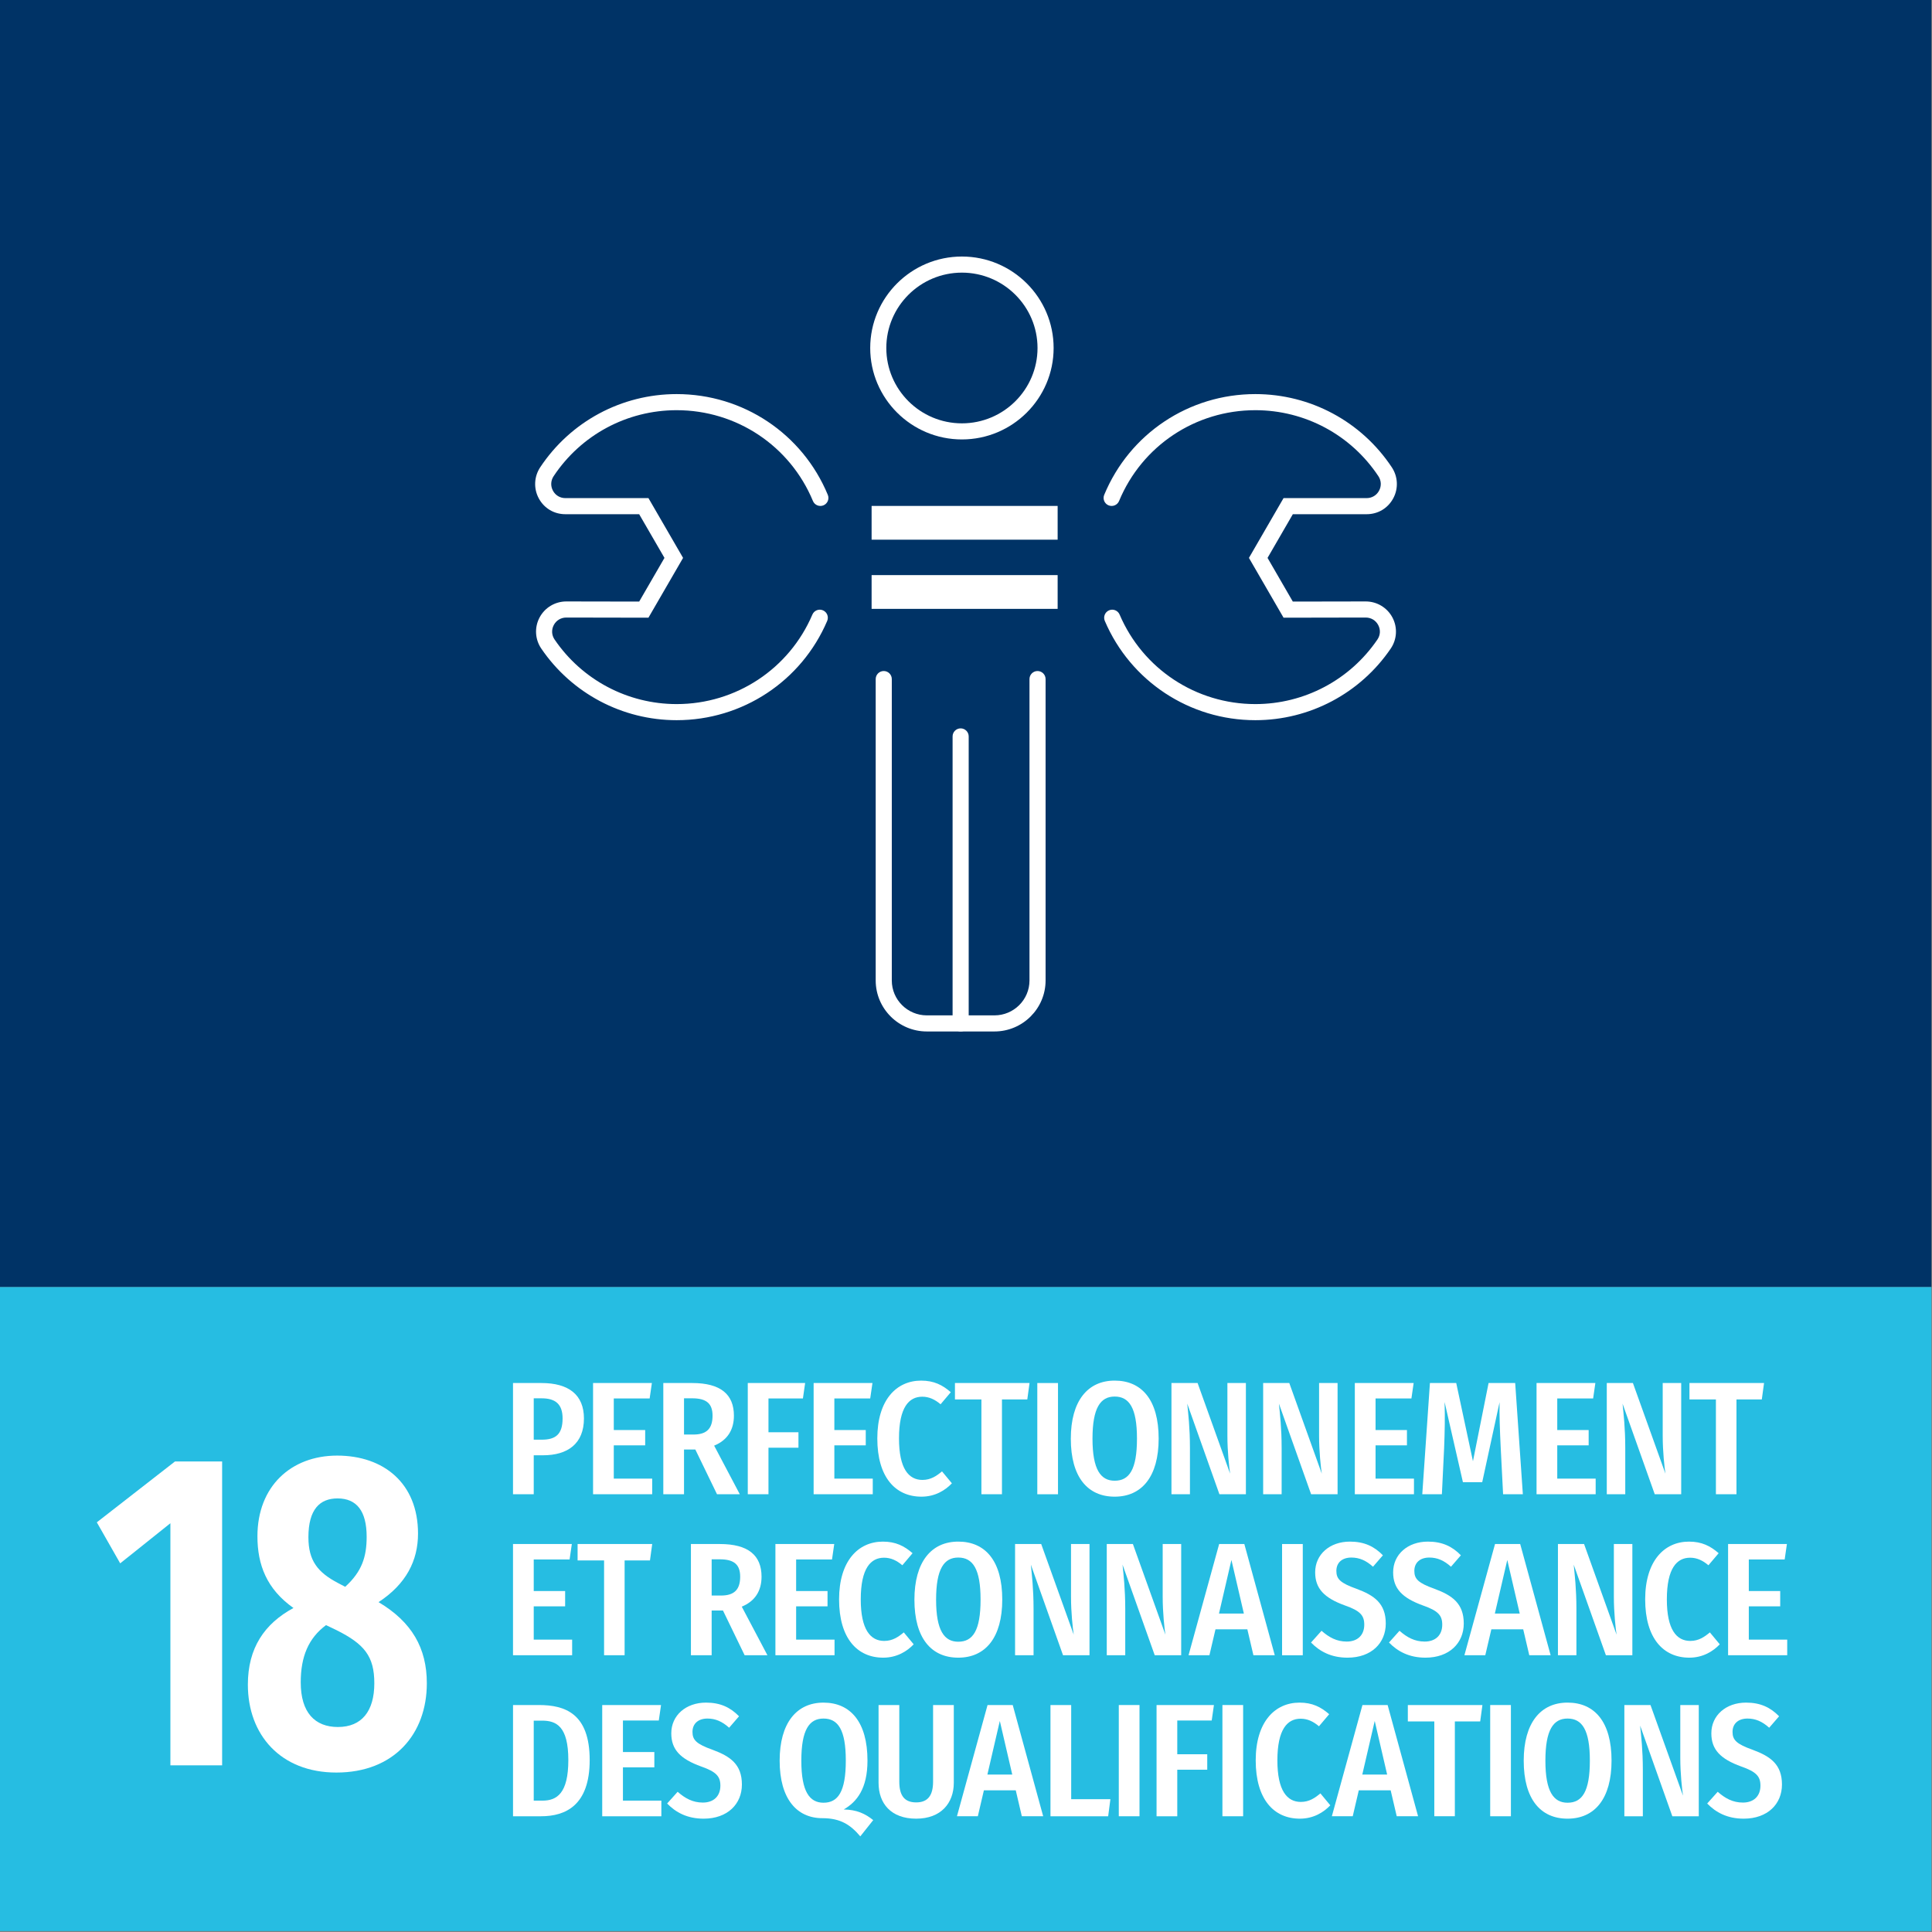 <?xml version="1.0" encoding="UTF-8" standalone="no"?>
<!DOCTYPE svg PUBLIC "-//W3C//DTD SVG 1.1//EN" "http://www.w3.org/Graphics/SVG/1.1/DTD/svg11.dtd">
<svg xmlns="http://www.w3.org/2000/svg" xmlns:xlink="http://www.w3.org/1999/xlink" version="1.1" width="150pt" height="150pt" viewBox="0 0 150 150">
<rect x="0" y="0" width="150" height="150" fill="#808080" stroke="none"/>
<g enable-background="new">
<g id="Layer-1" data-name="03 Negative EN">
<path transform="matrix(1,0,0,-1,0,150)" d="M 0 50.073 L 149.95 50.073 L 149.95 150 L 0 150 Z " fill="#003366"/>
<path transform="matrix(1,0,0,-1,0,150)" d="M 0 .073 L 149.95 .073 L 149.95 50.073 L 0 50.073 Z " fill="#26bde2"/>
<path transform="matrix(1,0,0,-1,17.246,137.06)" d="M 0 0 L -4.017 0 L -4.017 18.797 L -7.914 15.682 L -9.729 18.867 L -3.659 23.593 L 0 23.593 Z " fill="#ffffff"/>
<clipPath id="cp0">
<path transform="matrix(1,0,0,-1,0,150)" d="M 0 150 L 150 150 L 150 0 L 0 0 Z "/>
</clipPath>
<g clip-path="url(#cp0)">
<path transform="matrix(1,0,0,-1,23.945,119.348)" d="M 0 0 C 0 -1.82 .714 -2.73 2.32 -3.57 L 2.856 -3.851 C 4.165 -2.66 4.522 -1.505 4.522 .035 C 4.522 2.03 3.749 3.011 2.261 3.011 C .893 3.011 0 2.17 0 0 M 5.117 -11.341 C 5.117 -9.241 4.344 -8.296 2.172 -7.211 L 1.368 -6.826 C 0 -7.841 -.596 -9.276 -.596 -11.271 C -.596 -13.616 .506 -14.736 2.291 -14.736 C 4.136 -14.736 5.117 -13.512 5.117 -11.341 M 9.194 -11.341 C 9.194 -15.297 6.635 -18.272 2.172 -18.272 C -2.172 -18.272 -4.701 -15.332 -4.701 -11.446 C -4.701 -8.611 -3.422 -6.721 -1.161 -5.496 C -3.243 -4.025 -3.958 -2.136 -3.958 .07 C -3.958 3.955 -1.339 6.336 2.231 6.336 C 5.832 6.336 8.51 4.2 8.51 .28 C 8.51 -1.82 7.587 -3.641 5.445 -5.041 C 8.033 -6.581 9.194 -8.611 9.194 -11.341 " fill="#ffffff"/>
<path transform="matrix(1,0,0,-1,43.679,110.127)" d="M 0 0 C 0 1.087 -.532 1.562 -1.621 1.562 L -2.24 1.562 L -2.24 -1.65 L -1.621 -1.65 C -.569 -1.65 0 -1.262 0 0 M 1.658 0 C 1.658 -1.963 .396 -2.861 -1.522 -2.861 L -2.24 -2.861 L -2.24 -5.887 L -3.849 -5.887 L -3.849 2.749 L -1.634 2.749 C .47 2.749 1.658 1.837 1.658 0 " fill="#ffffff"/>
<path transform="matrix(1,0,0,-1,50.438,108.578)" d="M 0 0 L -2.784 0 L -2.784 -2.449 L -.346 -2.449 L -.346 -3.637 L -2.784 -3.637 L -2.784 -6.223 L .198 -6.223 L .198 -7.436 L -4.393 -7.436 L -4.393 1.2 L .174 1.2 Z " fill="#ffffff"/>
<path transform="matrix(1,0,0,-1,53.837,111.377)" d="M 0 0 C 1.016 0 1.485 .45 1.485 1.463 C 1.485 2.399 1.016 2.813 -.099 2.813 L -.73 2.813 L -.73 0 Z M .148 -1.162 L -.73 -1.162 L -.73 -4.637 L -2.338 -4.637 L -2.338 3.999 L -.086 3.999 C 2.104 3.999 3.144 3.125 3.144 1.463 C 3.144 .375 2.648 -.437 1.609 -.862 L 3.602 -4.637 L 1.832 -4.637 Z " fill="#ffffff"/>
<path transform="matrix(1,0,0,-1,58.057,107.378)" d="M 0 0 L 4.454 0 L 4.281 -1.2 L 1.607 -1.2 L 1.607 -3.823 L 3.935 -3.823 L 3.935 -5.023 L 1.607 -5.023 L 1.607 -8.636 L 0 -8.636 Z " fill="#ffffff"/>
<path transform="matrix(1,0,0,-1,67.563,108.578)" d="M 0 0 L -2.784 0 L -2.784 -2.449 L -.346 -2.449 L -.346 -3.637 L -2.784 -3.637 L -2.784 -6.223 L .198 -6.223 L .198 -7.436 L -4.393 -7.436 L -4.393 1.2 L .174 1.2 Z " fill="#ffffff"/>
<path transform="matrix(1,0,0,-1,73.819,108.09)" d="M 0 0 L -.792 -.937 C -1.238 -.562 -1.684 -.35 -2.215 -.35 C -3.242 -.35 -4.021 -1.162 -4.021 -3.587 C -4.021 -5.937 -3.268 -6.811 -2.203 -6.811 C -1.547 -6.811 -1.102 -6.498 -.681 -6.148 L .086 -7.074 C -.421 -7.611 -1.213 -8.111 -2.277 -8.111 C -4.294 -8.111 -5.705 -6.611 -5.705 -3.587 C -5.705 -.6 -4.22 .899 -2.302 .899 C -1.312 .899 -.644 .562 0 0 " fill="#ffffff"/>
<path transform="matrix(1,0,0,-1,79.759,108.652)" d="M 0 0 L -1.967 0 L -1.967 -7.361 L -3.563 -7.361 L -3.563 0 L -5.617 0 L -5.617 1.274 L .174 1.274 Z " fill="#ffffff"/>
<path transform="matrix(1,0,0,-1,0,150)" d="M 82.143 33.986 L 80.536 33.986 L 80.536 42.622 L 82.143 42.622 Z " fill="#ffffff"/>
<path transform="matrix(1,0,0,-1,84.821,111.701)" d="M 0 0 C 0 -2.412 .645 -3.262 1.721 -3.262 C 2.847 -3.262 3.453 -2.412 3.453 .012 C 3.453 2.398 2.847 3.273 1.721 3.273 C .619 3.273 0 2.398 0 0 M 5.137 .012 C 5.137 -2.938 3.837 -4.5 1.721 -4.5 C -.371 -4.5 -1.683 -2.987 -1.683 0 C -1.683 2.936 -.371 4.511 1.721 4.511 C 3.824 4.511 5.137 3.012 5.137 .012 " fill="#ffffff"/>
<path transform="matrix(1,0,0,-1,96.731,116.014)" d="M 0 0 L -2.055 0 L -4.554 7.036 C -4.479 6.262 -4.344 5.174 -4.344 3.587 L -4.344 0 L -5.779 0 L -5.779 8.636 L -3.75 8.636 L -1.225 1.6 C -1.299 2.088 -1.436 3.313 -1.436 4.537 L -1.436 8.636 L 0 8.636 Z " fill="#ffffff"/>
<path transform="matrix(1,0,0,-1,103.849,116.014)" d="M 0 0 L -2.054 0 L -4.554 7.036 C -4.479 6.262 -4.343 5.174 -4.343 3.587 L -4.343 0 L -5.778 0 L -5.778 8.636 L -3.749 8.636 L -1.226 1.6 C -1.3 2.088 -1.436 3.313 -1.436 4.537 L -1.436 8.636 L 0 8.636 Z " fill="#ffffff"/>
<path transform="matrix(1,0,0,-1,109.582,108.578)" d="M 0 0 L -2.784 0 L -2.784 -2.449 L -.347 -2.449 L -.347 -3.637 L -2.784 -3.637 L -2.784 -6.223 L .198 -6.223 L .198 -7.436 L -4.394 -7.436 L -4.394 1.2 L .173 1.2 Z " fill="#ffffff"/>
<path transform="matrix(1,0,0,-1,118.234,116.014)" d="M 0 0 L -1.534 0 L -1.72 3.637 C -1.782 4.912 -1.831 6.236 -1.808 7.148 L -3.155 .937 L -4.653 .937 L -6.076 7.161 C -6.039 6.012 -6.063 4.824 -6.113 3.587 L -6.286 0 L -7.809 0 L -7.215 8.636 L -5.173 8.636 L -3.874 2.563 L -2.661 8.636 L -.595 8.636 Z " fill="#ffffff"/>
<path transform="matrix(1,0,0,-1,123.69,108.578)" d="M 0 0 L -2.785 0 L -2.785 -2.449 L -.347 -2.449 L -.347 -3.637 L -2.785 -3.637 L -2.785 -6.223 L .197 -6.223 L .197 -7.436 L -4.393 -7.436 L -4.393 1.2 L .174 1.2 Z " fill="#ffffff"/>
<path transform="matrix(1,0,0,-1,130.528,116.014)" d="M 0 0 L -2.054 0 L -4.553 7.036 C -4.479 6.262 -4.343 5.174 -4.343 3.587 L -4.343 0 L -5.778 0 L -5.778 8.636 L -3.749 8.636 L -1.225 1.6 C -1.299 2.088 -1.436 3.313 -1.436 4.537 L -1.436 8.636 L 0 8.636 Z " fill="#ffffff"/>
<path transform="matrix(1,0,0,-1,136.786,108.652)" d="M 0 0 L -1.967 0 L -1.967 -7.361 L -3.563 -7.361 L -3.563 0 L -5.617 0 L -5.617 1.274 L .174 1.274 Z " fill="#ffffff"/>
<path transform="matrix(1,0,0,-1,44.223,121.078)" d="M 0 0 L -2.784 0 L -2.784 -2.449 L -.346 -2.449 L -.346 -3.637 L -2.784 -3.637 L -2.784 -6.223 L .198 -6.223 L .198 -7.436 L -4.393 -7.436 L -4.393 1.2 L .174 1.2 Z " fill="#ffffff"/>
<path transform="matrix(1,0,0,-1,50.464,121.152)" d="M 0 0 L -1.969 0 L -1.969 -7.361 L -3.564 -7.361 L -3.564 0 L -5.619 0 L -5.619 1.274 L .173 1.274 Z " fill="#ffffff"/>
<path transform="matrix(1,0,0,-1,55.983,123.877)" d="M 0 0 C 1.014 0 1.484 .45 1.484 1.463 C 1.484 2.399 1.014 2.813 -.1 2.813 L -.73 2.813 L -.73 0 Z M .148 -1.162 L -.73 -1.162 L -.73 -4.637 L -2.34 -4.637 L -2.34 3.999 L -.088 3.999 C 2.104 3.999 3.143 3.125 3.143 1.463 C 3.143 .375 2.647 -.437 1.607 -.862 L 3.601 -4.637 L 1.831 -4.637 Z " fill="#ffffff"/>
<path transform="matrix(1,0,0,-1,64.597,121.078)" d="M 0 0 L -2.785 0 L -2.785 -2.449 L -.348 -2.449 L -.348 -3.637 L -2.785 -3.637 L -2.785 -6.223 L .197 -6.223 L .197 -7.436 L -4.394 -7.436 L -4.394 1.2 L .173 1.2 Z " fill="#ffffff"/>
<path transform="matrix(1,0,0,-1,70.851,120.59)" d="M 0 0 L -.792 -.937 C -1.237 -.562 -1.683 -.35 -2.216 -.35 C -3.242 -.35 -4.022 -1.162 -4.022 -3.587 C -4.022 -5.937 -3.267 -6.811 -2.202 -6.811 C -1.547 -6.811 -1.102 -6.498 -.681 -6.148 L .087 -7.074 C -.421 -7.611 -1.213 -8.111 -2.276 -8.111 C -4.294 -8.111 -5.705 -6.611 -5.705 -3.587 C -5.705 -.6 -4.22 .899 -2.302 .899 C -1.312 .899 -.644 .562 0 0 " fill="#ffffff"/>
<path transform="matrix(1,0,0,-1,72.678,124.201)" d="M 0 0 C 0 -2.412 .645 -3.262 1.721 -3.262 C 2.847 -3.262 3.453 -2.412 3.453 .012 C 3.453 2.398 2.847 3.273 1.721 3.273 C .619 3.273 0 2.398 0 0 M 5.137 .012 C 5.137 -2.938 3.837 -4.5 1.721 -4.5 C -.371 -4.5 -1.683 -2.987 -1.683 0 C -1.683 2.936 -.371 4.511 1.721 4.511 C 3.824 4.511 5.137 3.012 5.137 .012 " fill="#ffffff"/>
<path transform="matrix(1,0,0,-1,84.589,128.514)" d="M 0 0 L -2.055 0 L -4.554 7.036 C -4.479 6.262 -4.344 5.174 -4.344 3.587 L -4.344 0 L -5.779 0 L -5.779 8.636 L -3.75 8.636 L -1.225 1.6 C -1.299 2.088 -1.436 3.313 -1.436 4.537 L -1.436 8.636 L 0 8.636 Z " fill="#ffffff"/>
<path transform="matrix(1,0,0,-1,91.707,128.514)" d="M 0 0 L -2.054 0 L -4.554 7.036 C -4.479 6.262 -4.343 5.174 -4.343 3.587 L -4.343 0 L -5.778 0 L -5.778 8.636 L -3.749 8.636 L -1.226 1.6 C -1.3 2.088 -1.436 3.313 -1.436 4.537 L -1.436 8.636 L 0 8.636 Z " fill="#ffffff"/>
<path transform="matrix(1,0,0,-1,96.573,125.276)" d="M 0 0 L -.966 4.161 L -1.931 0 Z M .271 -1.225 L -2.203 -1.225 L -2.674 -3.237 L -4.295 -3.237 L -1.918 5.398 L .037 5.398 L 2.4 -3.237 L .742 -3.237 Z " fill="#ffffff"/>
<path transform="matrix(1,0,0,-1,0,150)" d="M 101.147 21.486 L 99.54 21.486 L 99.54 30.122 L 101.147 30.122 Z " fill="#ffffff"/>
<path transform="matrix(1,0,0,-1,107.368,120.752)" d="M 0 0 L -.768 -.888 C -1.312 -.4 -1.831 -.176 -2.449 -.176 C -3.155 -.176 -3.613 -.562 -3.613 -1.213 C -3.613 -1.838 -3.316 -2.15 -2.054 -2.6 C -.668 -3.112 .223 -3.737 .223 -5.299 C .223 -6.812 -.891 -7.949 -2.746 -7.949 C -4.021 -7.949 -4.912 -7.461 -5.58 -6.773 L -4.764 -5.861 C -4.182 -6.374 -3.588 -6.699 -2.809 -6.699 C -1.979 -6.699 -1.447 -6.211 -1.447 -5.387 C -1.447 -4.674 -1.757 -4.312 -2.933 -3.9 C -4.566 -3.313 -5.259 -2.575 -5.259 -1.325 C -5.259 .074 -4.121 1.062 -2.561 1.062 C -1.447 1.062 -.668 .687 0 0 " fill="#ffffff"/>
<path transform="matrix(1,0,0,-1,113.423,120.752)" d="M 0 0 L -.768 -.888 C -1.312 -.4 -1.832 -.176 -2.451 -.176 C -3.156 -.176 -3.614 -.562 -3.614 -1.213 C -3.614 -1.838 -3.316 -2.15 -2.055 -2.6 C -.669 -3.112 .223 -3.737 .223 -5.299 C .223 -6.812 -.892 -7.949 -2.748 -7.949 C -4.022 -7.949 -4.914 -7.461 -5.582 -6.773 L -4.766 -5.861 C -4.184 -6.374 -3.59 -6.699 -2.81 -6.699 C -1.98 -6.699 -1.448 -6.211 -1.448 -5.387 C -1.448 -4.674 -1.758 -4.312 -2.934 -3.9 C -4.566 -3.313 -5.26 -2.575 -5.26 -1.325 C -5.26 .074 -4.121 1.062 -2.563 1.062 C -1.448 1.062 -.669 .687 0 0 " fill="#ffffff"/>
<path transform="matrix(1,0,0,-1,117.991,125.276)" d="M 0 0 L -.966 4.161 L -1.931 0 Z M .271 -1.225 L -2.203 -1.225 L -2.674 -3.237 L -4.295 -3.237 L -1.918 5.398 L .037 5.398 L 2.4 -3.237 L .742 -3.237 Z " fill="#ffffff"/>
<path transform="matrix(1,0,0,-1,126.736,128.514)" d="M 0 0 L -2.054 0 L -4.554 7.036 C -4.479 6.262 -4.343 5.174 -4.343 3.587 L -4.343 0 L -5.778 0 L -5.778 8.636 L -3.749 8.636 L -1.226 1.6 C -1.3 2.088 -1.436 3.313 -1.436 4.537 L -1.436 8.636 L 0 8.636 Z " fill="#ffffff"/>
<path transform="matrix(1,0,0,-1,133.436,120.59)" d="M 0 0 L -.793 -.937 C -1.238 -.562 -1.684 -.35 -2.216 -.35 C -3.242 -.35 -4.022 -1.162 -4.022 -3.587 C -4.022 -5.937 -3.268 -6.811 -2.203 -6.811 C -1.547 -6.811 -1.102 -6.498 -.682 -6.148 L .086 -7.074 C -.422 -7.611 -1.213 -8.111 -2.277 -8.111 C -4.295 -8.111 -5.705 -6.611 -5.705 -3.587 C -5.705 -.6 -4.221 .899 -2.303 .899 C -1.312 .899 -.645 .562 0 0 " fill="#ffffff"/>
<path transform="matrix(1,0,0,-1,138.561,121.078)" d="M 0 0 L -2.784 0 L -2.784 -2.449 L -.346 -2.449 L -.346 -3.637 L -2.784 -3.637 L -2.784 -6.223 L .198 -6.223 L .198 -7.436 L -4.393 -7.436 L -4.393 1.2 L .174 1.2 Z " fill="#ffffff"/>
<path transform="matrix(1,0,0,-1,41.439,133.59)" d="M 0 0 L 0 -6.211 L .681 -6.211 C 1.794 -6.211 2.686 -5.648 2.686 -3.063 C 2.686 -.426 1.745 0 .644 0 Z M 4.344 -3.063 C 4.344 -6.586 2.463 -7.424 .569 -7.424 L -1.608 -7.424 L -1.608 1.212 L .396 1.212 C 2.426 1.212 4.344 .562 4.344 -3.063 " fill="#ffffff"/>
<path transform="matrix(1,0,0,-1,51.149,133.578)" d="M 0 0 L -2.784 0 L -2.784 -2.449 L -.346 -2.449 L -.346 -3.637 L -2.784 -3.637 L -2.784 -6.223 L .198 -6.223 L .198 -7.436 L -4.393 -7.436 L -4.393 1.2 L .174 1.2 Z " fill="#ffffff"/>
<path transform="matrix(1,0,0,-1,57.378,133.252)" d="M 0 0 L -.768 -.888 C -1.312 -.4 -1.832 -.176 -2.451 -.176 C -3.156 -.176 -3.614 -.562 -3.614 -1.213 C -3.614 -1.838 -3.316 -2.15 -2.055 -2.6 C -.669 -3.112 .223 -3.737 .223 -5.299 C .223 -6.812 -.892 -7.949 -2.748 -7.949 C -4.022 -7.949 -4.914 -7.461 -5.582 -6.773 L -4.766 -5.861 C -4.184 -6.374 -3.59 -6.699 -2.81 -6.699 C -1.98 -6.699 -1.448 -6.211 -1.448 -5.387 C -1.448 -4.674 -1.758 -4.312 -2.934 -3.9 C -4.566 -3.313 -5.26 -2.575 -5.26 -1.325 C -5.26 .074 -4.121 1.062 -2.563 1.062 C -1.448 1.062 -.669 .687 0 0 " fill="#ffffff"/>
<path transform="matrix(1,0,0,-1,63.936,139.963)" d="M 0 0 C 1.125 0 1.732 .85 1.732 3.273 C 1.732 5.673 1.125 6.535 0 6.535 C -1.102 6.535 -1.721 5.673 -1.721 3.262 C -1.721 .85 -1.077 0 0 0 M 3.86 -1.35 L 2.857 -2.612 C 2.104 -1.725 1.336 -1.2 -.087 -1.2 C -2.08 -1.2 -3.404 .312 -3.404 3.262 C -3.404 6.186 -2.092 7.772 0 7.772 C 2.104 7.772 3.415 6.248 3.415 3.273 C 3.415 1.1 2.598 .074 1.571 -.525 C 2.573 -.538 3.242 -.85 3.86 -1.35 " fill="#ffffff"/>
<path transform="matrix(1,0,0,-1,74.053,138.414)" d="M 0 0 C 0 -1.574 -.99 -2.787 -2.921 -2.787 C -4.876 -2.787 -5.842 -1.611 -5.842 0 L -5.842 6.036 L -4.232 6.036 L -4.232 .088 C -4.232 -.986 -3.836 -1.524 -2.921 -1.524 C -2.018 -1.524 -1.609 -.986 -1.609 .088 L -1.609 6.036 L 0 6.036 Z " fill="#ffffff"/>
<path transform="matrix(1,0,0,-1,78.591,137.776)" d="M 0 0 L -.965 4.161 L -1.93 0 Z M .273 -1.225 L -2.202 -1.225 L -2.672 -3.237 L -4.293 -3.237 L -1.918 5.398 L .037 5.398 L 2.401 -3.237 L .743 -3.237 Z " fill="#ffffff"/>
<path transform="matrix(1,0,0,-1,83.167,139.689)" d="M 0 0 L 3.044 0 L 2.871 -1.325 L -1.609 -1.325 L -1.609 7.311 L 0 7.311 Z " fill="#ffffff"/>
<path transform="matrix(1,0,0,-1,0,150)" d="M 88.471 8.986 L 86.863 8.986 L 86.863 17.622 L 88.471 17.622 Z " fill="#ffffff"/>
<path transform="matrix(1,0,0,-1,89.795,132.378)" d="M 0 0 L 4.454 0 L 4.282 -1.2 L 1.608 -1.2 L 1.608 -3.823 L 3.935 -3.823 L 3.935 -5.023 L 1.608 -5.023 L 1.608 -8.636 L 0 -8.636 Z " fill="#ffffff"/>
<path transform="matrix(1,0,0,-1,0,150)" d="M 96.516 8.986 L 94.908 8.986 L 94.908 17.622 L 96.516 17.622 Z " fill="#ffffff"/>
<path transform="matrix(1,0,0,-1,103.198,133.09)" d="M 0 0 L -.793 -.937 C -1.238 -.562 -1.684 -.35 -2.216 -.35 C -3.242 -.35 -4.022 -1.162 -4.022 -3.587 C -4.022 -5.937 -3.268 -6.811 -2.203 -6.811 C -1.547 -6.811 -1.102 -6.498 -.682 -6.148 L .086 -7.074 C -.422 -7.611 -1.213 -8.111 -2.277 -8.111 C -4.295 -8.111 -5.705 -6.611 -5.705 -3.587 C -5.705 -.6 -4.221 .899 -2.303 .899 C -1.312 .899 -.645 .562 0 0 " fill="#ffffff"/>
<path transform="matrix(1,0,0,-1,107.698,137.776)" d="M 0 0 L -.965 4.161 L -1.93 0 Z M .273 -1.225 L -2.202 -1.225 L -2.672 -3.237 L -4.293 -3.237 L -1.918 5.398 L .037 5.398 L 2.401 -3.237 L .743 -3.237 Z " fill="#ffffff"/>
<path transform="matrix(1,0,0,-1,114.922,133.652)" d="M 0 0 L -1.968 0 L -1.968 -7.361 L -3.563 -7.361 L -3.563 0 L -5.618 0 L -5.618 1.274 L .173 1.274 Z " fill="#ffffff"/>
<path transform="matrix(1,0,0,-1,0,150)" d="M 117.306 8.986 L 115.698 8.986 L 115.698 17.622 L 117.306 17.622 Z " fill="#ffffff"/>
<path transform="matrix(1,0,0,-1,119.984,136.701)" d="M 0 0 C 0 -2.412 .644 -3.262 1.72 -3.262 C 2.847 -3.262 3.452 -2.412 3.452 .012 C 3.452 2.398 2.847 3.273 1.72 3.273 C .618 3.273 0 2.398 0 0 M 5.136 .012 C 5.136 -2.938 3.837 -4.5 1.72 -4.5 C -.371 -4.5 -1.683 -2.987 -1.683 0 C -1.683 2.936 -.371 4.511 1.72 4.511 C 3.823 4.511 5.136 3.012 5.136 .012 " fill="#ffffff"/>
<path transform="matrix(1,0,0,-1,131.893,141.014)" d="M 0 0 L -2.054 0 L -4.553 7.036 C -4.479 6.262 -4.343 5.174 -4.343 3.587 L -4.343 0 L -5.778 0 L -5.778 8.636 L -3.749 8.636 L -1.225 1.6 C -1.299 2.088 -1.436 3.313 -1.436 4.537 L -1.436 8.636 L 0 8.636 Z " fill="#ffffff"/>
<path transform="matrix(1,0,0,-1,138.128,133.252)" d="M 0 0 L -.768 -.888 C -1.312 -.4 -1.832 -.176 -2.451 -.176 C -3.156 -.176 -3.614 -.562 -3.614 -1.213 C -3.614 -1.838 -3.316 -2.15 -2.055 -2.6 C -.669 -3.112 .223 -3.737 .223 -5.299 C .223 -6.812 -.892 -7.949 -2.748 -7.949 C -4.022 -7.949 -4.914 -7.461 -5.582 -6.773 L -4.766 -5.861 C -4.184 -6.374 -3.59 -6.699 -2.81 -6.699 C -1.98 -6.699 -1.448 -6.211 -1.448 -5.387 C -1.448 -4.674 -1.758 -4.312 -2.934 -3.9 C -4.566 -3.313 -5.26 -2.575 -5.26 -1.325 C -5.26 .074 -4.121 1.062 -2.563 1.062 C -1.448 1.062 -.669 .687 0 0 " fill="#ffffff"/>
<path transform="matrix(1,0,0,-1,74.683,21.167)" d="M 0 0 C -3.236 0 -5.87 -2.625 -5.87 -5.851 C -5.87 -9.076 -3.236 -11.701 0 -11.701 C 3.236 -11.701 5.87 -9.076 5.87 -5.851 C 5.87 -2.625 3.236 0 0 0 M 0 -12.951 C -3.926 -12.951 -7.12 -9.766 -7.12 -5.851 C -7.12 -1.936 -3.926 1.25 0 1.25 C 3.926 1.25 7.12 -1.936 7.12 -5.851 C 7.12 -9.766 3.926 -12.951 0 -12.951 " fill="#ffffff"/>
<path transform="matrix(1,0,0,-1,77.209,80.083)" d="M 0 0 L -5.25 0 C -7.438 0 -9.22 1.776 -9.22 3.959 L -9.22 27.36 C -9.22 27.705 -8.939 27.985 -8.595 27.985 C -8.25 27.985 -7.97 27.705 -7.97 27.36 L -7.97 3.959 C -7.97 2.465 -6.75 1.25 -5.25 1.25 L 0 1.25 C 1.5 1.25 2.72 2.465 2.72 3.959 L 2.72 27.36 C 2.72 27.705 3 27.985 3.345 27.985 C 3.689 27.985 3.97 27.705 3.97 27.36 L 3.97 3.959 C 3.97 1.776 2.188 0 0 0 " fill="#ffffff"/>
<path transform="matrix(1,0,0,-1,74.584,80.083)" d="M 0 0 C -.345 0 -.625 .28 -.625 .625 L -.625 22.908 C -.625 23.253 -.345 23.533 0 23.533 C .345 23.533 .625 23.253 .625 22.908 L .625 .625 C .625 .28 .345 0 0 0 " fill="#ffffff"/>
<path transform="matrix(1,0,0,-1,52.536,55.915)" d="M 0 0 C -4.214 0 -8.144 2.079 -10.512 5.561 C -11 6.278 -11.052 7.201 -10.646 7.969 C -10.238 8.74 -9.441 9.219 -8.568 9.219 L -2.91 9.209 L -.947 12.6 L -2.911 15.991 L -8.641 15.992 C -9.521 15.992 -10.293 16.454 -10.708 17.227 C -11.117 17.989 -11.074 18.911 -10.595 19.634 C -8.234 23.193 -4.273 25.318 0 25.318 C 5.156 25.318 9.763 22.248 11.734 17.496 C 11.867 17.178 11.716 16.812 11.396 16.68 C 11.079 16.551 10.712 16.698 10.58 17.018 C 8.803 21.301 4.649 24.068 0 24.068 C -3.854 24.068 -7.425 22.152 -9.554 18.942 C -9.78 18.6 -9.801 18.18 -9.606 17.818 C -9.413 17.457 -9.052 17.242 -8.641 17.242 L -2.19 17.241 L .498 12.6 L -2.191 7.957 L -8.568 7.969 C -8.983 7.969 -9.348 7.75 -9.541 7.385 C -9.732 7.021 -9.709 6.603 -9.479 6.264 C -7.343 3.124 -3.8 1.25 0 1.25 C 4.602 1.25 8.737 3.978 10.537 8.199 C 10.673 8.518 11.04 8.666 11.357 8.529 C 11.675 8.394 11.822 8.026 11.688 7.709 C 9.69 3.026 5.104 0 0 0 " fill="#ffffff"/>
<path transform="matrix(1,0,0,-1,97.464,55.915)" d="M 0 0 C -5.103 0 -9.689 3.026 -11.688 7.709 C -11.822 8.026 -11.675 8.394 -11.357 8.529 C -11.041 8.665 -10.673 8.518 -10.537 8.199 C -8.736 3.978 -4.601 1.25 0 1.25 C 3.8 1.25 7.343 3.124 9.479 6.264 C 9.71 6.603 9.733 7.022 9.541 7.385 C 9.348 7.751 8.984 7.969 8.569 7.969 L 2.191 7.957 L -.497 12.6 L 2.19 17.241 L 8.641 17.242 C 9.053 17.242 9.414 17.458 9.607 17.818 C 9.802 18.18 9.781 18.6 9.555 18.942 C 7.426 22.152 3.854 24.068 0 24.068 C -4.649 24.068 -8.802 21.301 -10.579 17.018 C -10.712 16.698 -11.078 16.55 -11.396 16.68 C -11.715 16.812 -11.866 17.178 -11.733 17.496 C -9.762 22.248 -5.156 25.318 0 25.318 C 4.273 25.318 8.235 23.193 10.596 19.634 C 11.075 18.911 11.118 17.989 10.709 17.228 C 10.294 16.454 9.521 15.992 8.641 15.992 L 2.911 15.991 L .948 12.6 L 2.91 9.209 L 8.569 9.219 C 9.442 9.219 10.238 8.74 10.646 7.97 C 11.052 7.202 11.001 6.279 10.513 5.561 C 8.144 2.079 4.214 0 0 0 " fill="#ffffff"/>
<path transform="matrix(1,0,0,-1,0,150)" d="M 67.671 105.349 L 82.115 105.349 L 82.115 102.728 L 67.671 102.728 Z M 67.671 110.72 L 82.115 110.72 L 82.115 108.099 L 67.671 108.099 Z " fill="#ffffff"/>
</g>
</g>
</g>
</svg>
